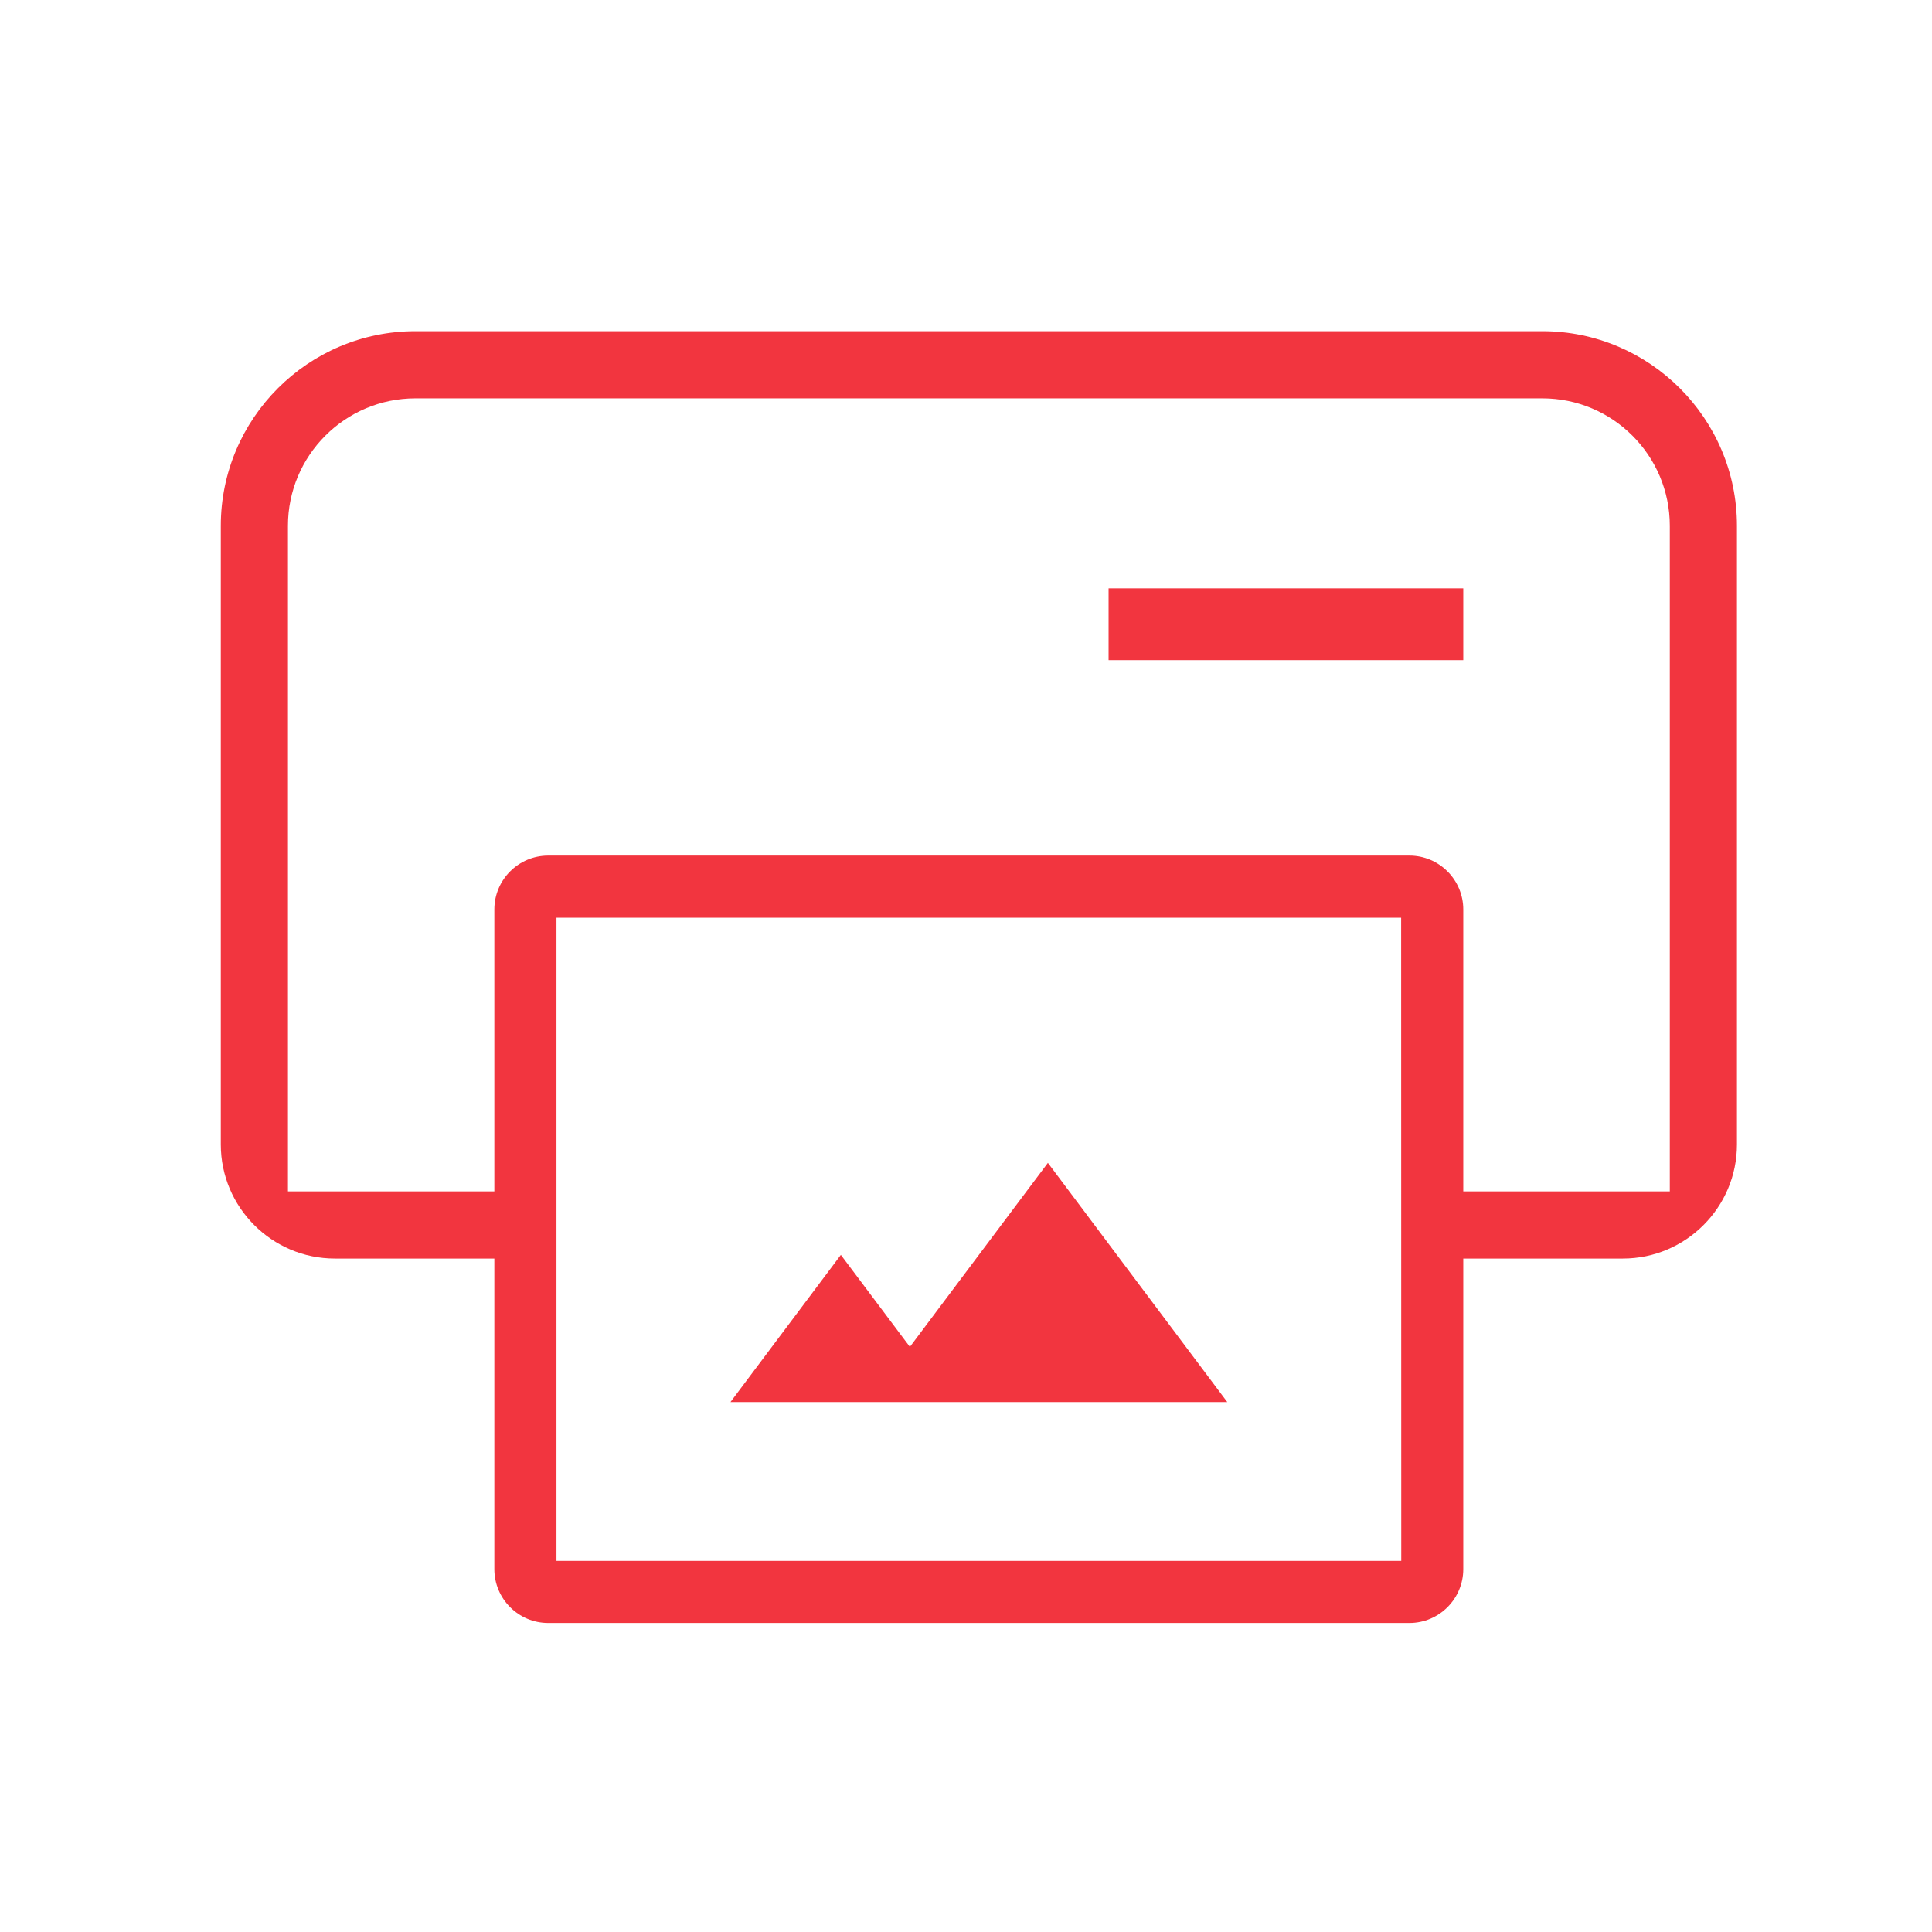 <svg width="70" height="70" viewBox="0 0 70 70" fill="none" xmlns="http://www.w3.org/2000/svg">
<path d="M53.017 23.918H40.166V21.318H53.017V23.918Z" fill="#F2353F"/>
<path fill-rule="evenodd" clip-rule="evenodd" d="M17.911 56.854V45.6H12.133C9.855 45.6 8 43.745 8 41.467V19.05C8 15.165 11.165 12 15.05 12H55.883C59.769 12 62.933 15.165 62.933 19.05V41.467C62.933 43.745 61.078 45.6 58.8 45.6H53.017V56.854C53.017 57.928 52.141 58.804 51.066 58.804H19.862C18.787 58.804 17.911 57.928 17.911 56.854ZM53.017 32.951V43.167H60.5V19.05C60.5 16.505 58.433 14.433 55.883 14.433H15.05C12.504 14.433 10.433 16.504 10.433 19.05V43.167H17.911V32.951C17.911 31.876 18.787 31 19.862 31H51.066C52.141 31 53.017 31.876 53.017 32.951ZM20.162 33.251V56.554H50.77L50.766 33.251H20.162Z" fill="#F2353F"/>
<path d="M30.466 45.467L32.967 48.8L37.967 42.133L44.467 50.8H26.466L30.466 45.467Z" fill="#F2353F"/>
</svg>
